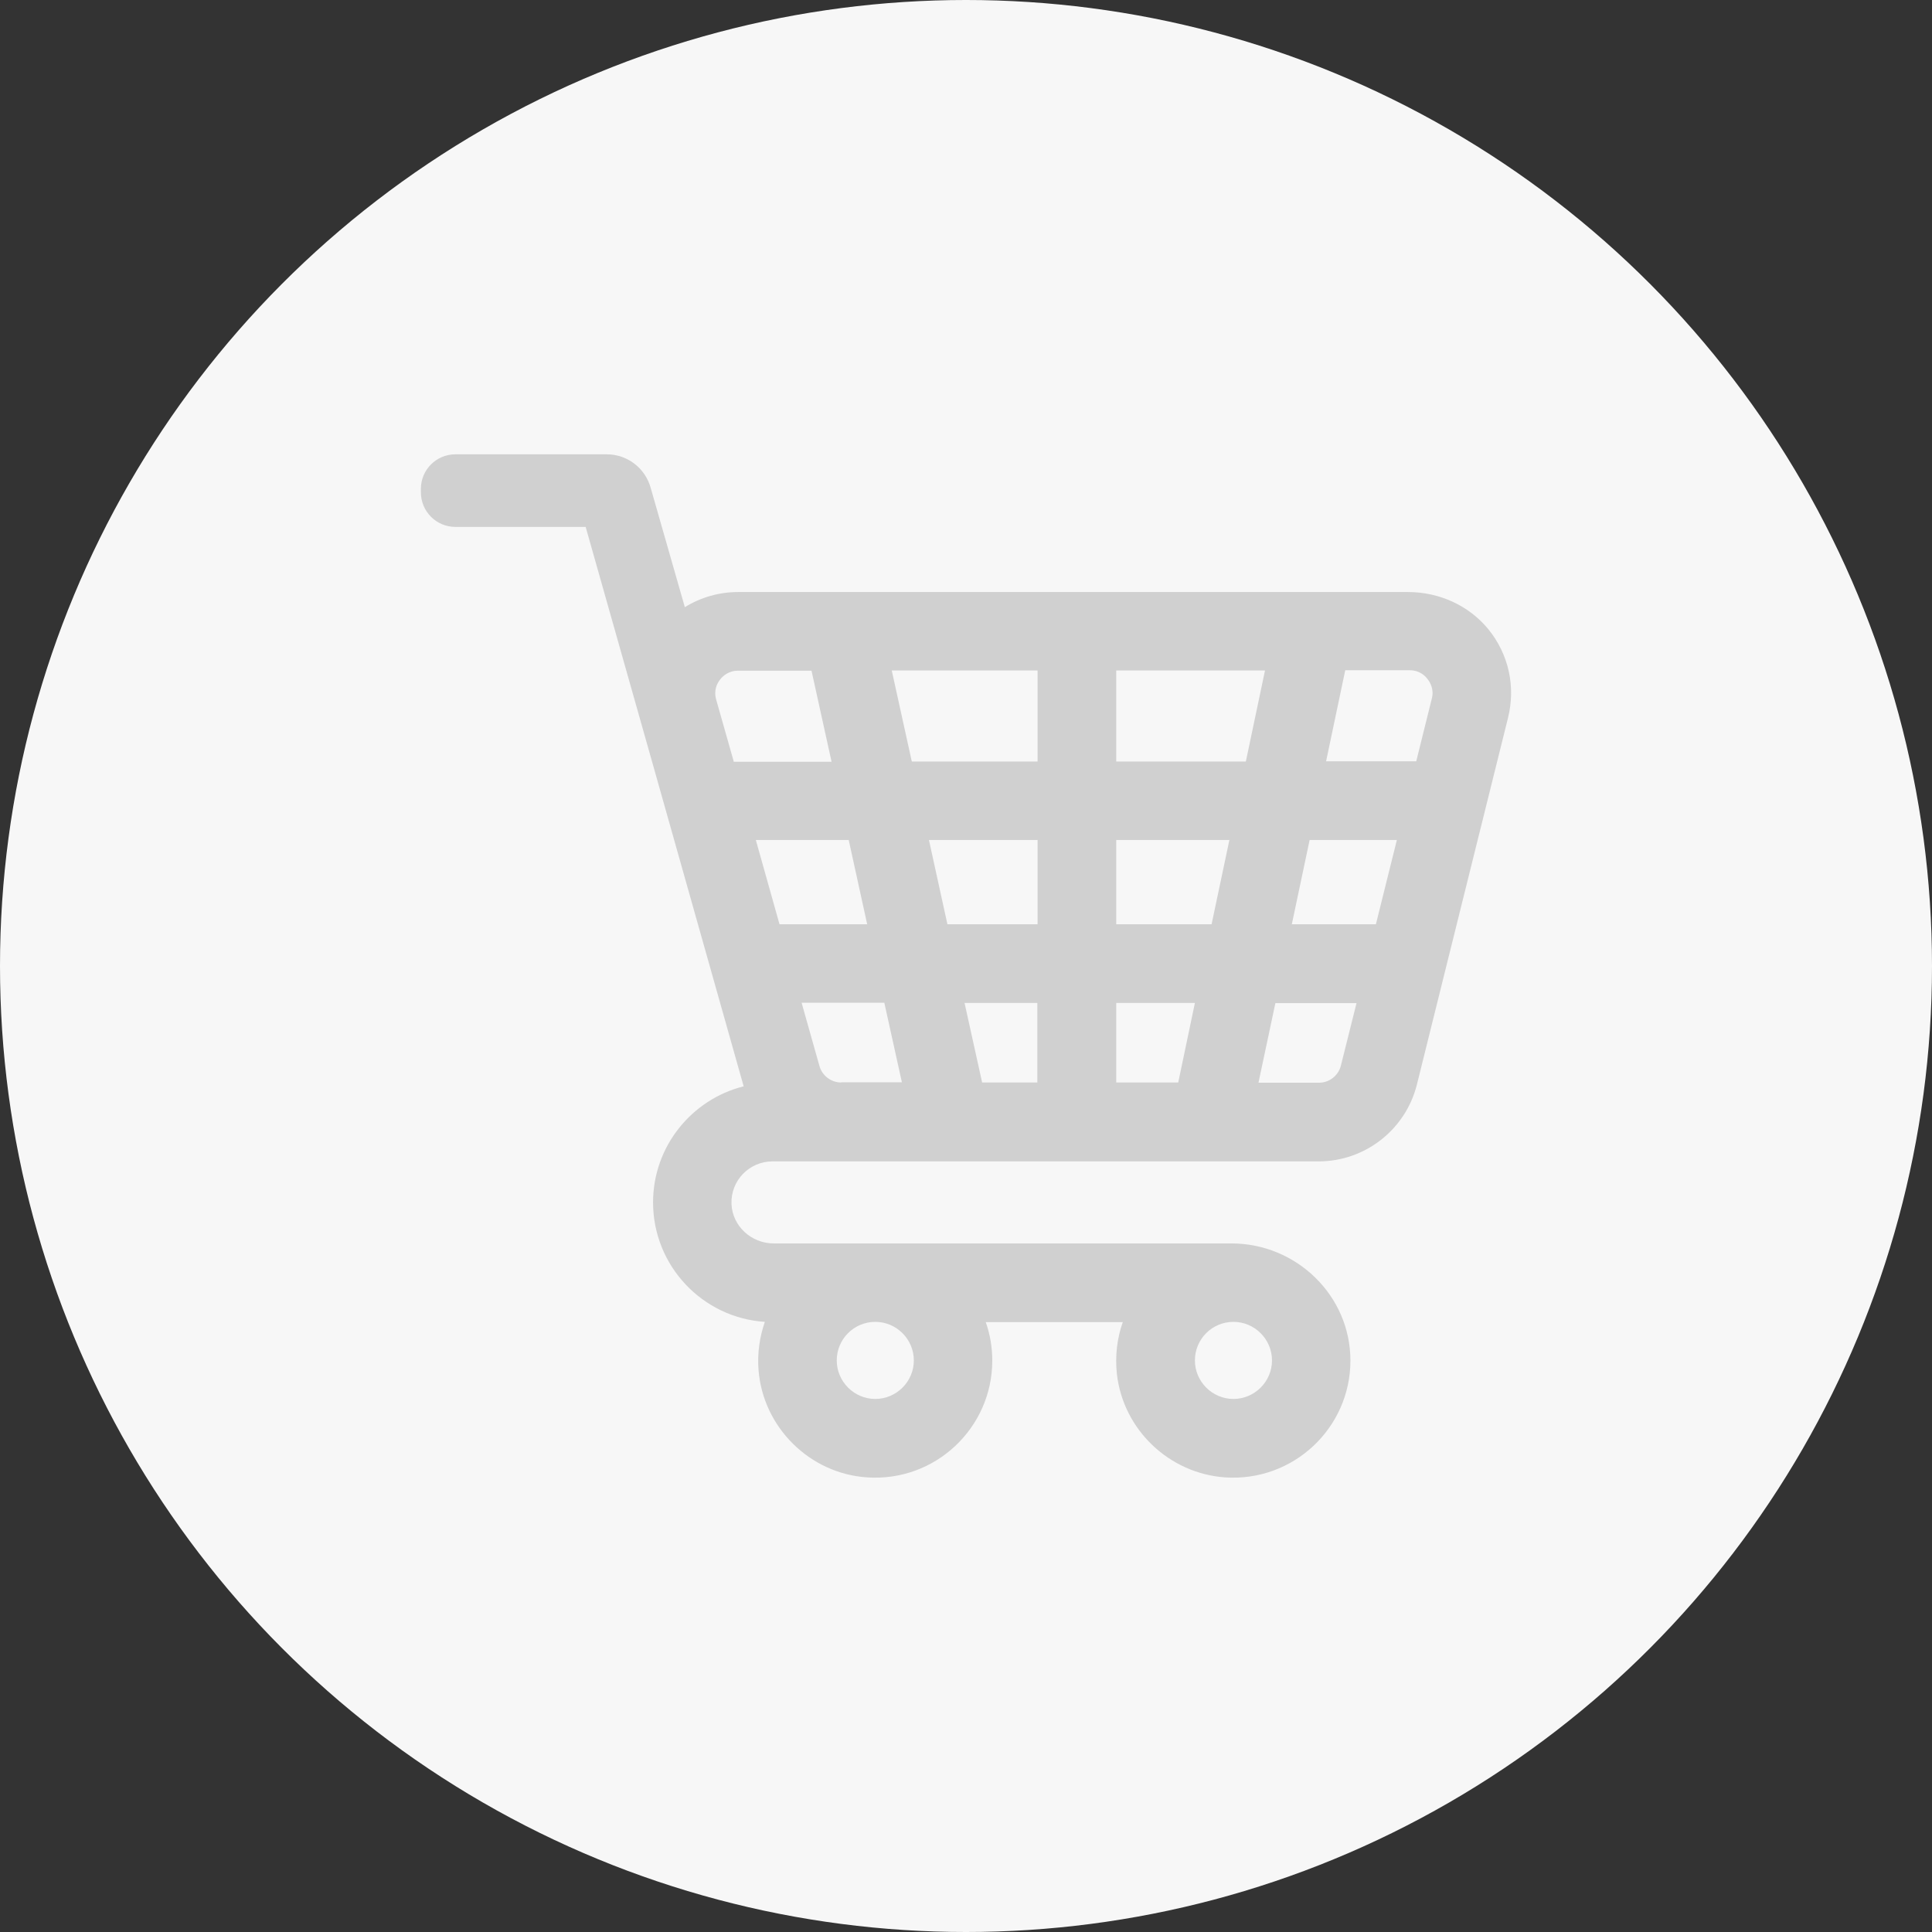 <svg width="160" height="160" viewBox="0 0 160 160" fill="none" xmlns="http://www.w3.org/2000/svg">
<rect x="0" y="0" width="160" height="160" fill="#333333" stroke="none"/>
<circle cx="80" cy="80" r="80" fill="#F7F7F7"/>
<g clip-path="url(#clip0)">
<path d="M123.26 52.11C121.636 50.131 119.172 49.03 116.615 49.03H61.121C59.534 49.03 58.022 49.478 56.715 50.281L53.878 40.369C53.411 38.745 51.937 37.625 50.257 37.625H45.945H37.713C36.145 37.625 34.857 38.894 34.857 40.481V40.78C34.857 42.347 36.127 43.636 37.713 43.636H48.502L54.009 63.104L61.587 89.965C57.275 91.047 54.084 94.949 54.084 99.578C54.084 104.823 58.171 109.135 63.342 109.471C62.913 110.703 62.707 112.065 62.819 113.465C63.193 118.207 67.056 122.033 71.798 122.35C77.454 122.742 82.176 118.244 82.176 112.681C82.176 111.561 81.989 110.497 81.635 109.49H92.984C92.517 110.815 92.33 112.289 92.498 113.801C93.021 118.393 96.81 122.014 101.439 122.35C107.095 122.742 111.836 118.263 111.836 112.681C111.836 107.287 107.357 102.975 101.981 102.975H64.07C62.222 102.975 60.654 101.538 60.579 99.709C60.505 97.767 62.054 96.181 63.977 96.181H69.67H100.525H109.205C113.05 96.181 116.41 93.549 117.343 89.815L124.884 59.464C125.537 56.851 124.94 54.182 123.26 52.11ZM102.149 109.471C103.903 109.471 105.341 110.908 105.341 112.663C105.341 114.417 103.903 115.855 102.149 115.855C100.394 115.855 98.957 114.417 98.957 112.663C98.957 110.908 100.375 109.471 102.149 109.471ZM72.488 109.471C74.243 109.471 75.68 110.908 75.68 112.663C75.68 114.417 74.243 115.855 72.488 115.855C70.734 115.855 69.296 114.417 69.296 112.663C69.296 110.908 70.715 109.471 72.488 109.471ZM60.766 63.067L59.31 57.934C59.086 57.15 59.403 56.571 59.627 56.291C59.833 56.011 60.318 55.544 61.121 55.544H67.206L68.867 63.086H60.766V63.067ZM62.595 69.563H70.286L71.816 76.544H64.555L62.595 69.563ZM69.67 89.647C68.83 89.647 68.083 89.088 67.859 88.266L66.385 83.04H73.235L74.691 89.629H69.67V89.647ZM85.928 89.647H81.336L79.88 83.058H85.909V89.647H85.928ZM85.928 76.544H78.461L76.931 69.563H85.928V76.544ZM85.928 63.067H75.512L73.851 55.526H85.928V63.067ZM97.576 89.647H92.442V83.058H98.957L97.576 89.647ZM100.338 76.544H92.442V69.563H101.813L100.338 76.544ZM92.442 63.067V55.526H104.762L103.175 63.067H92.442ZM111.052 88.229C110.847 89.069 110.1 89.666 109.223 89.666H104.221L105.621 83.077H112.34L111.052 88.229ZM113.946 76.544H106.983L108.458 69.563H115.682L113.946 76.544ZM118.575 57.859L117.287 63.048H109.821L111.407 55.507H116.746C117.548 55.507 118.015 55.955 118.22 56.235C118.444 56.515 118.78 57.094 118.575 57.859Z" fill="#D0D0D0"/>
</g>
<defs>
<clipPath id="clip0">
<rect width="90.286" height="90.286" fill="white" transform="translate(34.857 34.857)"/>
</clipPath>
</defs>
</svg>
